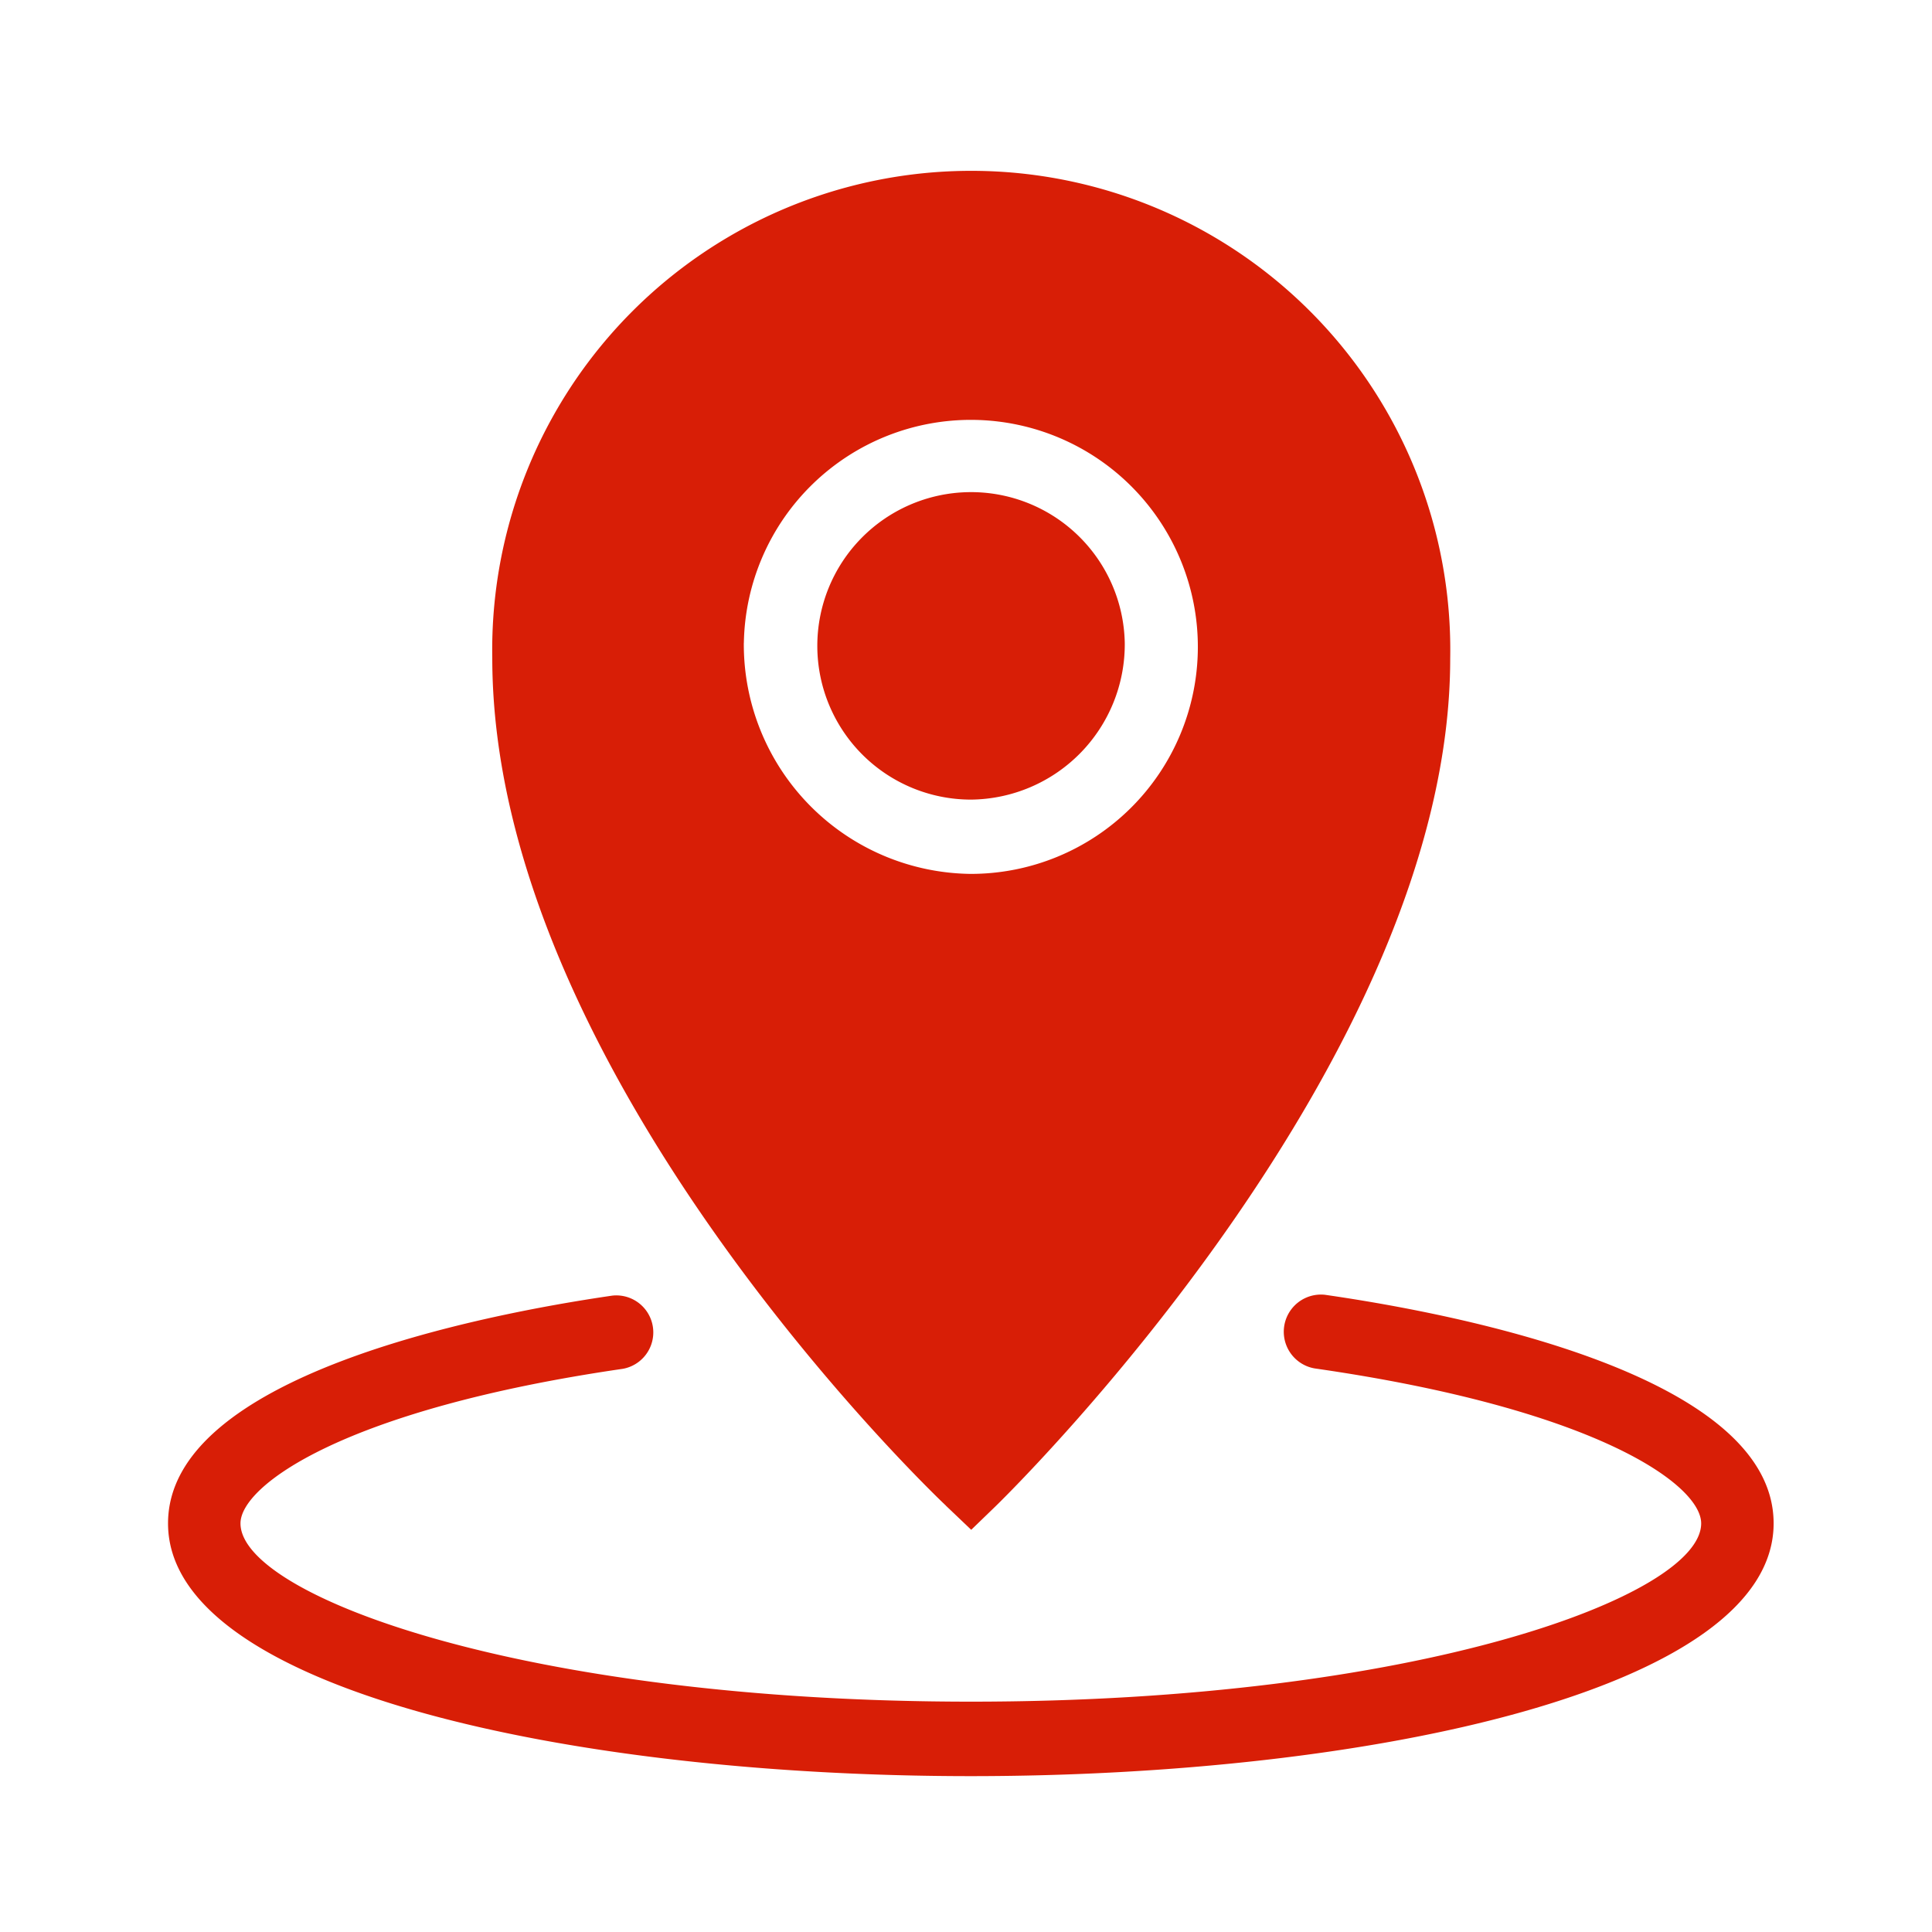 <?xml version="1.0" standalone="no"?><!DOCTYPE svg PUBLIC "-//W3C//DTD SVG 1.1//EN" "http://www.w3.org/Graphics/SVG/1.1/DTD/svg11.dtd"><svg class="icon" width="200px" height="200.00px" viewBox="0 0 1024 1024" version="1.1" xmlns="http://www.w3.org/2000/svg"><path fill="#d81e06" d="M596.147 340.71a81.485 81.485 0 1 0-81.459 83.098 82.304 82.304 0 0 0 81.459-83.098z m0 0"  /><path fill="#d81e06" d="M940.058 807.424c0-78.413-166.4-110.874-237.85-121.165a19.712 19.712 0 0 0-5.35 39.04c149.171 21.427 204.8 61.67 204.8 82.125 0 38.4-150.682 94.49-386.995 94.49S127.462 845.824 127.462 807.424c0-20.122 55.117-60.467 202.624-81.92a19.61 19.61 0 0 0-5.478-38.81c-70.758 10.291-235.546 42.752-235.546 120.73 0 88.038 214.118 133.965 425.498 133.965s425.498-45.926 425.498-133.965z m0 0"  /><path fill="#d81e06" d="M501.325 798.029l13.44 12.8 13.235-12.8c9.83-9.626 240.64-237.184 240.64-448.998a253.901 253.901 0 1 0-507.725-0.333c0 217.933 230.63 440.141 240.461 449.331z m-107.059-457.318a120.32 120.32 0 1 1 120.038 122.47 121.651 121.651 0 0 1-120.064-122.47z m0 0"  /></svg>